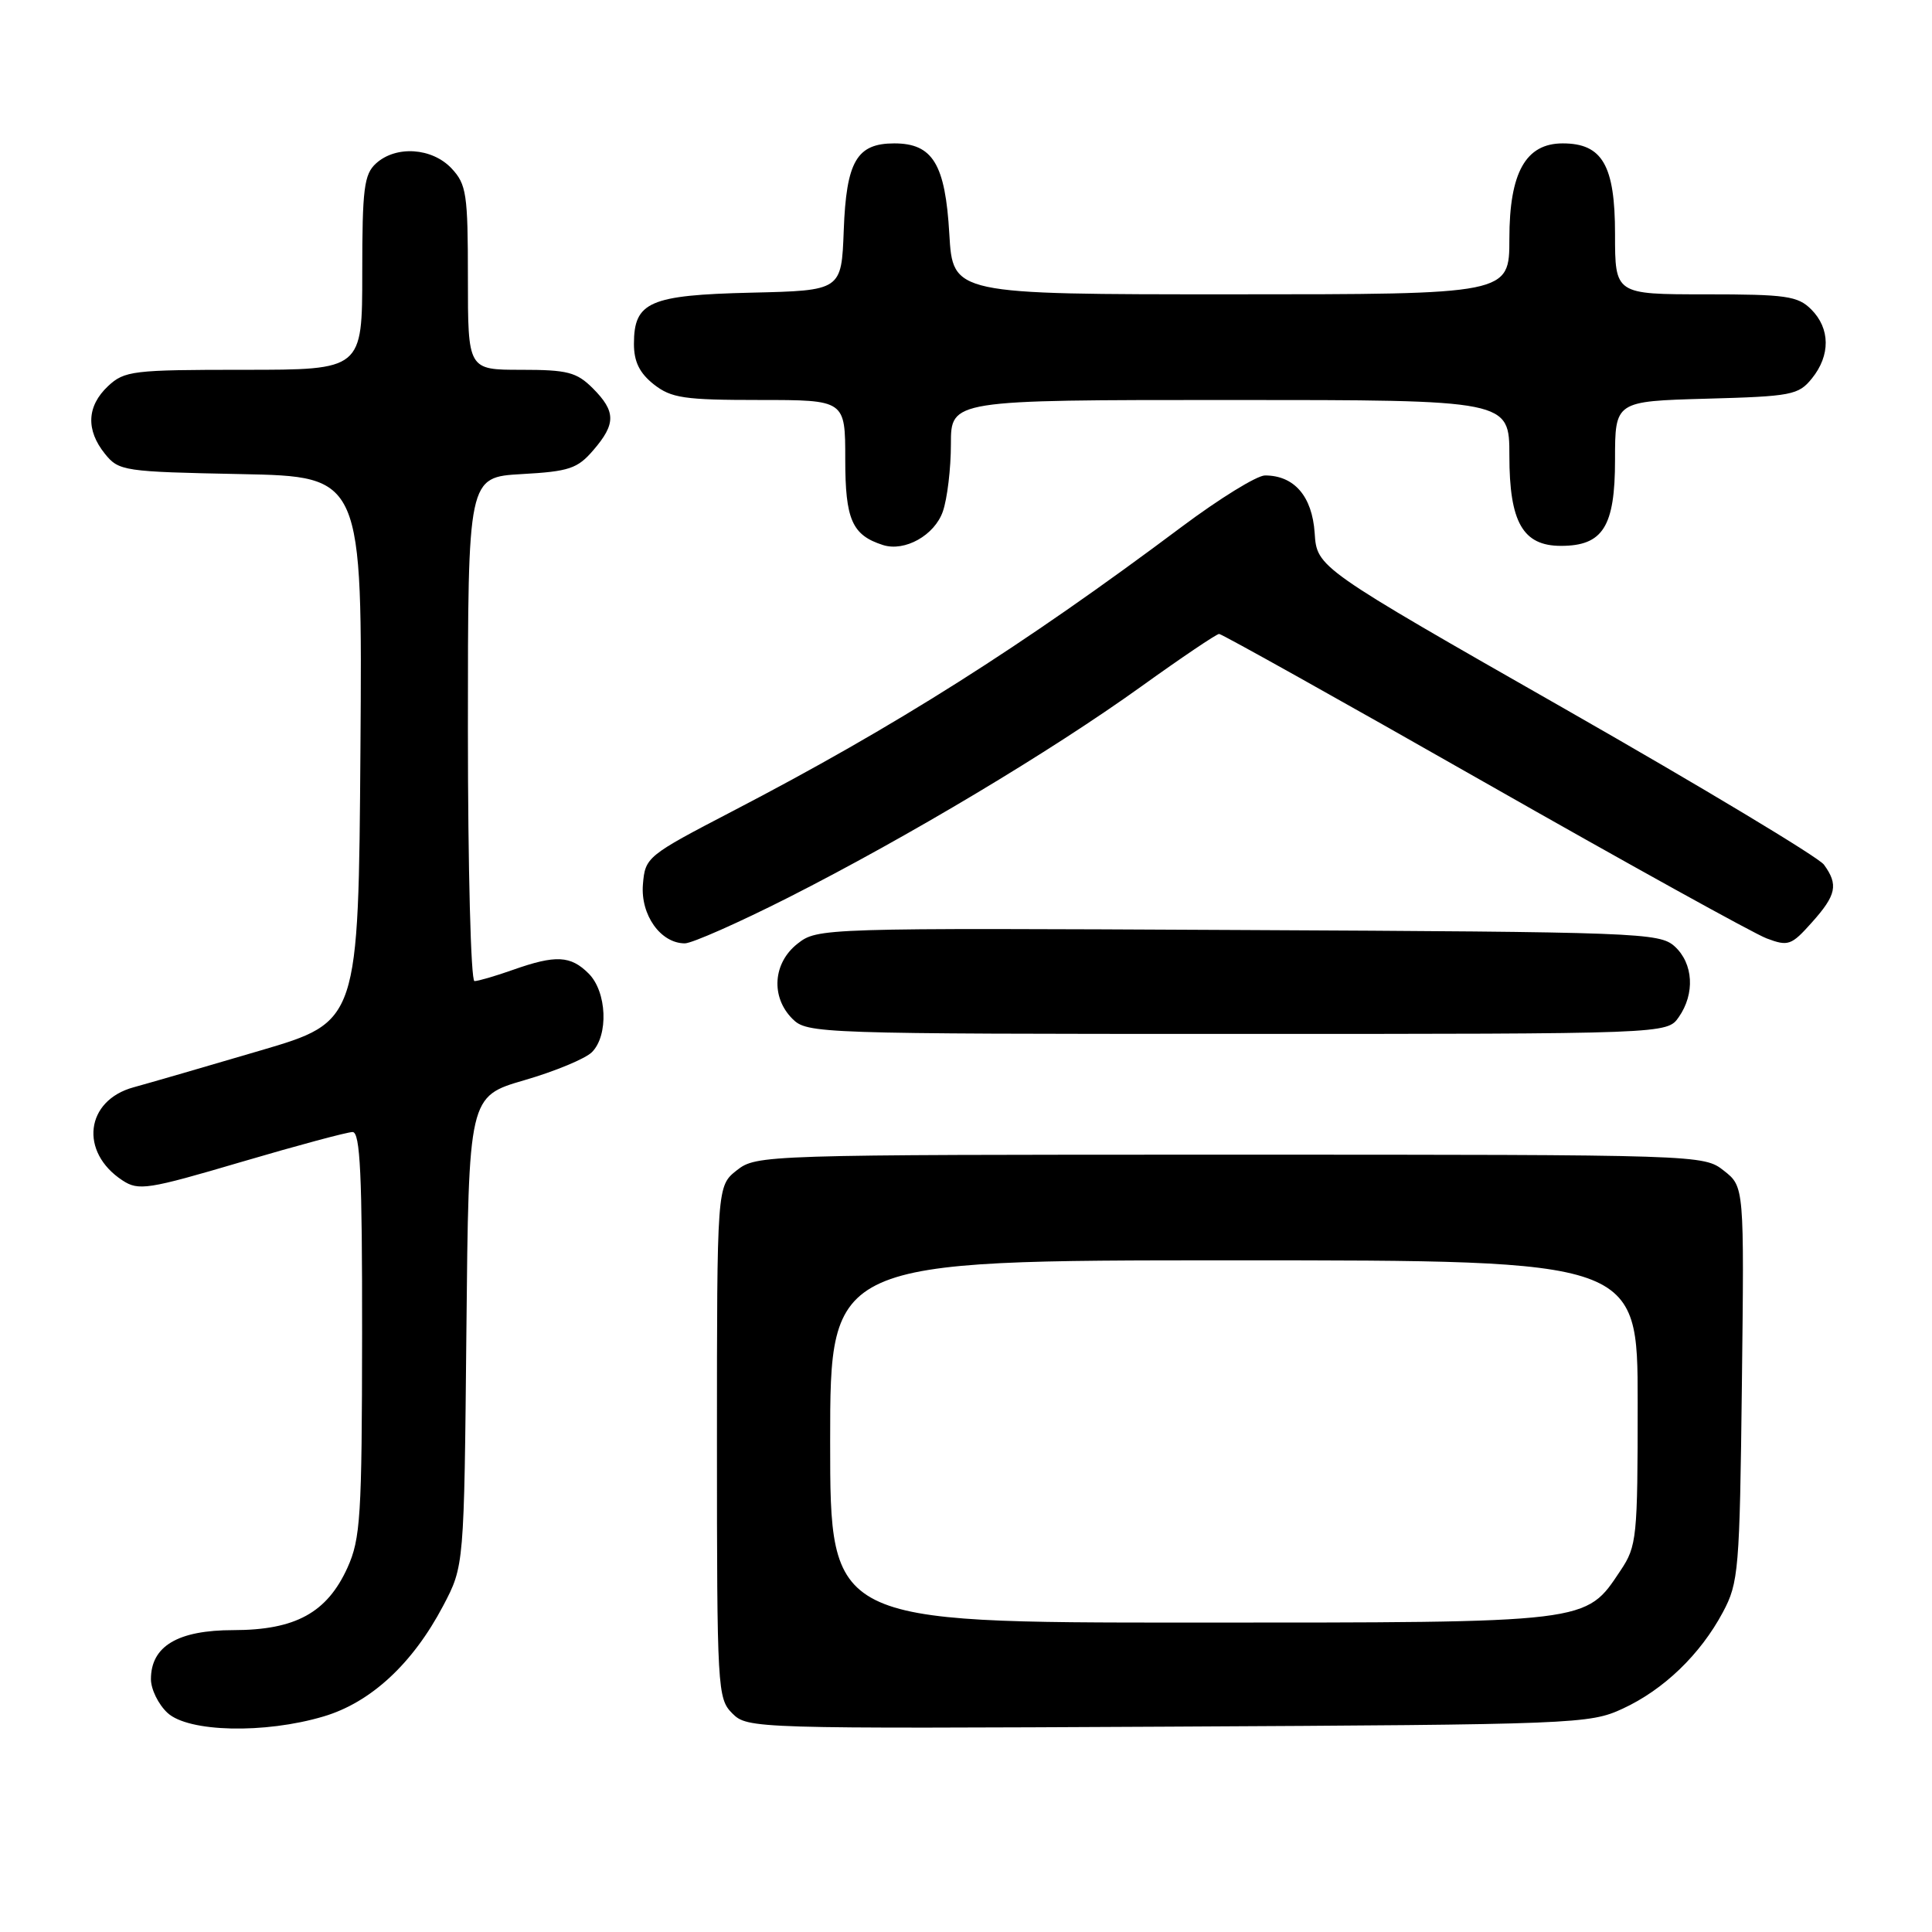 <?xml version="1.0" encoding="UTF-8" standalone="no"?>
<!DOCTYPE svg PUBLIC "-//W3C//DTD SVG 1.1//EN" "http://www.w3.org/Graphics/SVG/1.1/DTD/svg11.dtd" >
<svg xmlns="http://www.w3.org/2000/svg" xmlns:xlink="http://www.w3.org/1999/xlink" version="1.1" viewBox="0 0 256 256">
 <g >
 <path fill="currentColor"
d=" M 42.87 227.44 C 49.13 225.59 54.68 220.45 58.72 212.78 C 61.50 207.50 61.50 207.50 61.80 176.39 C 62.10 145.28 62.10 145.28 69.49 143.13 C 73.55 141.95 77.57 140.28 78.43 139.42 C 80.66 137.19 80.42 131.42 78.00 129.00 C 75.61 126.61 73.64 126.51 68.00 128.50 C 65.66 129.33 63.36 130.00 62.87 130.00 C 62.39 130.00 62.00 115.00 62.00 96.61 C 62.00 63.23 62.00 63.23 69.12 62.82 C 75.41 62.47 76.52 62.10 78.62 59.65 C 81.63 56.16 81.61 54.52 78.55 51.45 C 76.40 49.31 75.19 49.00 69.05 49.00 C 62.00 49.00 62.00 49.00 62.00 36.81 C 62.00 25.68 61.81 24.43 59.83 22.31 C 57.24 19.57 52.48 19.25 49.83 21.65 C 48.24 23.09 48.00 24.98 48.00 36.15 C 48.00 49.00 48.00 49.00 32.31 49.00 C 17.59 49.00 16.49 49.13 14.31 51.17 C 11.50 53.82 11.36 56.98 13.91 60.14 C 15.75 62.42 16.39 62.51 31.92 62.82 C 48.02 63.14 48.02 63.14 47.76 99.26 C 47.50 135.38 47.50 135.38 34.50 139.20 C 27.35 141.31 19.79 143.50 17.71 144.07 C 11.31 145.81 10.49 152.65 16.23 156.41 C 18.36 157.81 19.58 157.62 31.99 153.96 C 39.39 151.78 46.02 150.00 46.72 150.00 C 47.73 150.00 48.00 155.72 47.98 176.75 C 47.96 200.96 47.77 203.90 46.04 207.73 C 43.33 213.70 39.14 215.99 30.94 216.00 C 23.56 216.00 20.00 218.12 20.00 222.50 C 20.00 223.83 20.98 225.84 22.19 226.96 C 24.94 229.53 35.07 229.76 42.87 227.44 Z  M 215.01 226.41 C 220.45 223.90 225.30 219.23 228.29 213.63 C 230.38 209.72 230.52 208.10 230.81 183.37 C 231.12 157.24 231.12 157.24 228.42 155.12 C 225.74 153.01 225.40 153.00 163.00 153.00 C 101.05 153.00 100.24 153.03 97.63 155.07 C 95.00 157.15 95.00 157.15 95.00 191.07 C 95.00 223.89 95.07 225.07 97.04 227.04 C 99.05 229.05 99.86 229.07 154.79 228.79 C 208.86 228.51 210.63 228.44 215.01 226.41 Z  M 222.44 134.78 C 224.62 131.67 224.38 127.66 221.90 125.40 C 219.89 123.59 217.25 123.49 164.06 123.23 C 108.78 122.95 108.31 122.97 105.67 125.05 C 102.41 127.61 102.11 132.11 105.00 135.00 C 106.95 136.95 108.33 137.00 163.94 137.00 C 220.89 137.00 220.89 137.00 222.44 134.78 Z  M 104.50 118.91 C 120.34 110.87 139.21 99.59 151.21 90.97 C 156.54 87.14 161.20 84.00 161.54 84.00 C 161.89 84.00 177.66 92.81 196.59 103.59 C 215.51 114.36 232.39 123.70 234.08 124.34 C 236.95 125.42 237.36 125.28 240.08 122.23 C 243.33 118.60 243.62 117.23 241.68 114.57 C 240.95 113.58 225.53 104.31 207.43 93.98 C 174.50 75.20 174.50 75.20 174.20 70.62 C 173.87 65.76 171.49 63.00 167.62 63.00 C 166.55 63.00 161.59 66.06 156.59 69.80 C 135.45 85.63 118.61 96.29 97.04 107.50 C 85.72 113.39 85.49 113.57 85.19 117.19 C 84.86 121.24 87.54 125.00 90.75 125.00 C 91.71 124.99 97.90 122.25 104.50 118.91 Z  M 124.93 67.78 C 125.52 66.09 126.00 62.07 126.00 58.85 C 126.00 53.00 126.00 53.00 163.00 53.00 C 200.00 53.00 200.00 53.00 200.00 60.39 C 200.00 69.20 201.79 72.33 206.83 72.33 C 212.40 72.33 214.00 69.79 214.00 60.93 C 214.00 53.17 214.00 53.17 226.09 52.83 C 237.39 52.52 238.31 52.35 240.09 50.14 C 242.56 47.09 242.52 43.52 240.00 41.00 C 238.22 39.22 236.67 39.00 226.00 39.00 C 214.00 39.00 214.00 39.00 214.00 31.00 C 214.00 21.91 212.32 19.00 207.07 19.00 C 202.16 19.00 200.00 22.87 200.00 31.63 C 200.00 39.00 200.00 39.00 163.13 39.00 C 126.26 39.00 126.26 39.00 125.79 31.01 C 125.26 21.74 123.59 19.00 118.50 19.00 C 113.52 19.00 112.14 21.38 111.80 30.53 C 111.50 38.50 111.50 38.50 99.54 38.78 C 86.04 39.10 84.00 40.00 84.00 45.58 C 84.00 47.93 84.75 49.44 86.63 50.93 C 88.95 52.75 90.65 53.00 100.63 53.00 C 112.00 53.00 112.00 53.00 112.00 60.85 C 112.00 68.86 112.90 70.91 117.00 72.22 C 119.89 73.14 123.83 70.93 124.93 67.78 Z  M 110.00 191.00 C 110.00 167.00 110.00 167.00 163.50 167.00 C 217.00 167.00 217.00 167.00 217.00 185.85 C 217.00 203.79 216.89 204.87 214.73 208.10 C 210.05 215.11 210.98 215.00 157.75 215.00 C 110.00 215.00 110.00 215.00 110.00 191.00 Z "/>
</g>
</svg>